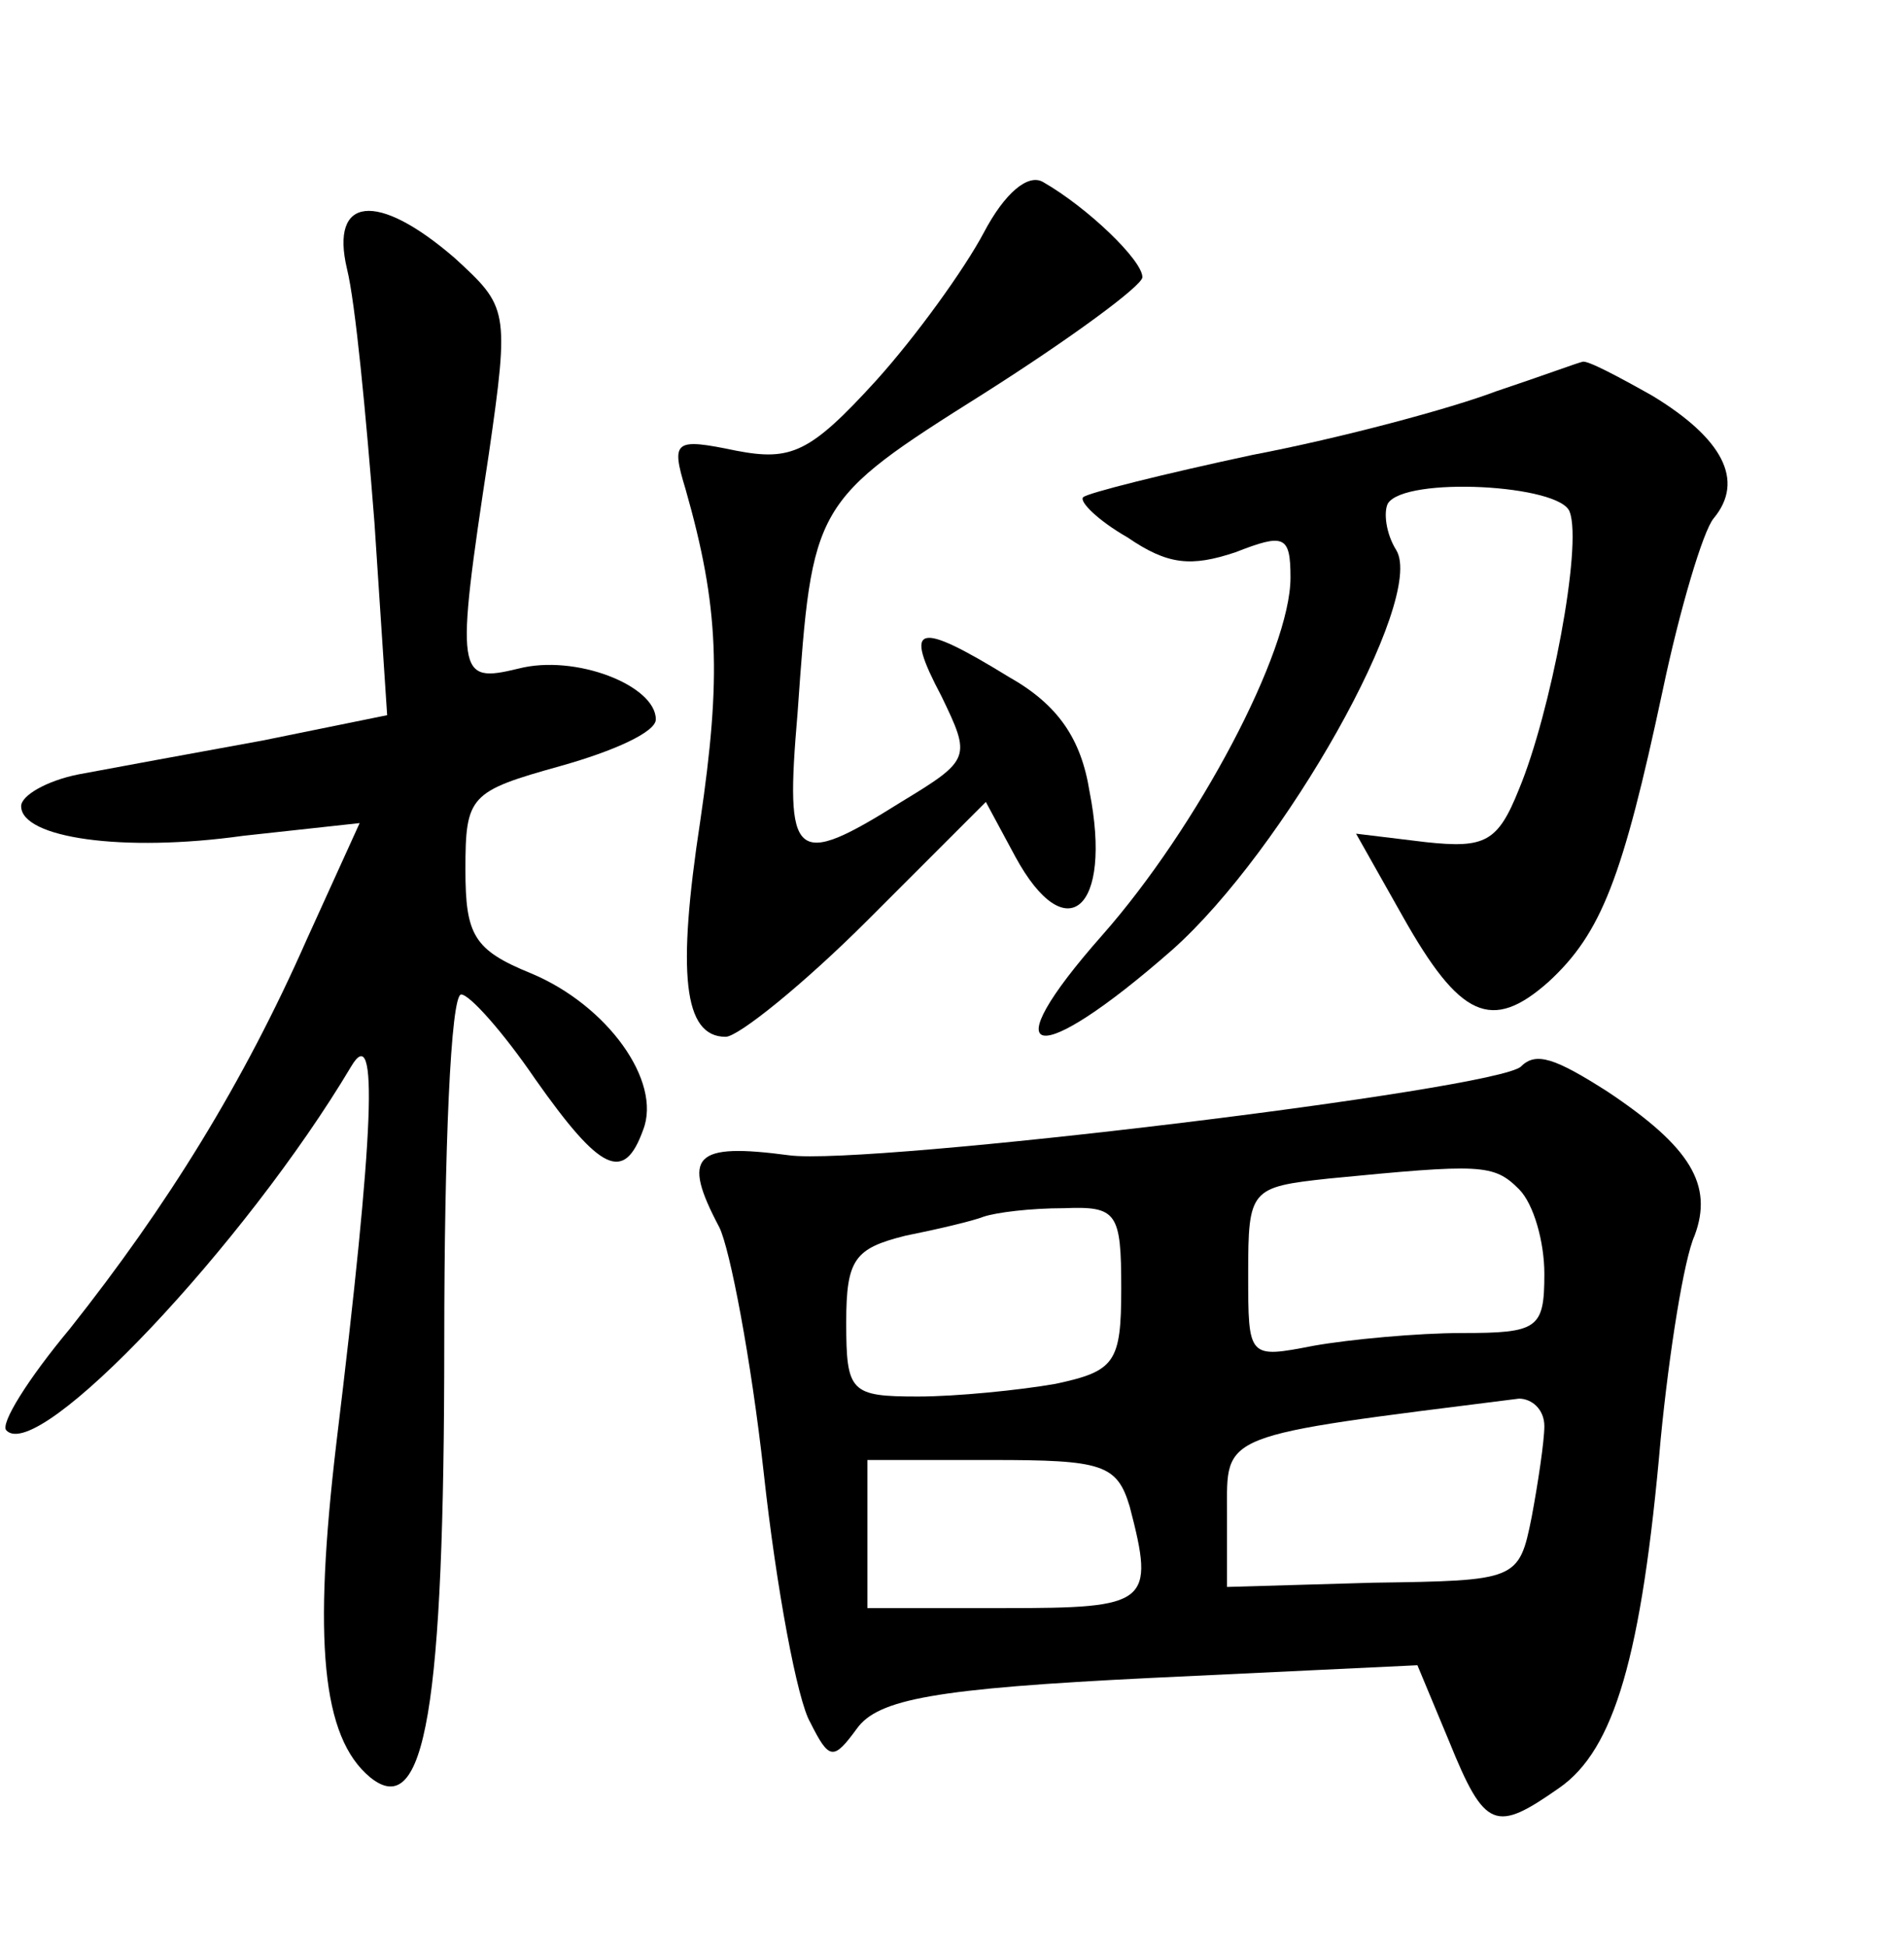 <?xml version="1.0" standalone="no"?>
<!DOCTYPE svg PUBLIC "-//W3C//DTD SVG 20010904//EN"
 "http://www.w3.org/TR/2001/REC-SVG-20010904/DTD/svg10.dtd">
<svg version="1.0" xmlns="http://www.w3.org/2000/svg"
 width="90pt" height="92pt" viewBox="0 0 90 92"
 preserveAspectRatio="xMidYMid meet">
<g transform="translate(0,92) scale(0.1,-0.1)"
fill="#000000" stroke="none">
<path d="M465 810 c-9 -17 -32 -49 -51 -70 -31 -34 -40 -38 -66 -33 -29 6 -31
5 -24 -18 16 -56 17 -89 7 -157 -11 -72 -8 -102 12 -102 6 0 37 25 67 55 l56
56 14 -26 c24 -44 46 -25 35 31 -4 25 -15 41 -38 54 -44 27 -50 25 -32 -9 14
-29 14 -30 -19 -50 -51 -32 -55 -28 -49 42 7 99 7 100 88 151 41 26 75 51 75
55 0 8 -26 33 -47 45 -7 4 -18 -5 -28 -24z"/>
<path d="M164 793 c4 -16 9 -69 13 -120 l6 -91 -59 -12 c-33 -6 -71 -13 -87
-16 -15 -3 -27 -10 -27 -15 0 -15 48 -22 105 -14 l55 6 -25 -55 c-30 -68 -66
-126 -112 -184 -20 -24 -33 -45 -30 -48 15 -16 113 88 163 172 13 22 11 -30
-7 -178 -11 -93 -7 -139 16 -158 26 -21 35 33 35 206 0 90 3 164 8 164 4 0 20
-18 35 -40 31 -44 42 -49 51 -24 9 23 -17 59 -53 74 -27 11 -31 18 -31 49 0
35 2 37 45 49 25 7 45 16 45 22 0 16 -38 31 -65 24 -29 -7 -30 -4 -14 101 10
69 9 70 -16 93 -37 32 -59 29 -51 -5z"/>
<path d="M707 735 c-21 -8 -73 -22 -115 -30 -42 -9 -78 -18 -80 -20 -2 -2 7
-11 21 -19 19 -13 30 -14 51 -7 23 9 26 8 26 -12 0 -35 -44 -118 -89 -169 -53
-60 -32 -64 33 -7 53 47 120 166 106 189 -5 8 -6 18 -4 22 8 13 82 9 86 -4 6
-16 -9 -95 -24 -131 -10 -25 -16 -28 -44 -25 l-33 4 22 -39 c27 -48 42 -55 69
-31 25 23 35 49 54 138 8 38 19 75 24 81 15 18 4 38 -29 58 -16 9 -31 17 -33
16 -1 0 -20 -7 -41 -14z"/>
<path d="M719 416 c-11 -11 -309 -47 -346 -42 -45 6 -51 0 -33 -34 5 -10 15
-62 21 -116 6 -55 16 -108 22 -118 9 -18 11 -18 22 -3 10 14 37 19 139 24
l126 6 15 -36 c17 -42 22 -43 52 -22 26 18 39 62 48 165 4 41 11 85 16 96 9
24 -2 42 -41 68 -25 16 -34 19 -41 12z m-1 -58 c7 -7 12 -25 12 -40 0 -26 -3
-28 -39 -28 -21 0 -53 -3 -70 -6 -31 -6 -31 -6 -31 34 0 40 1 41 38 45 72 7
78 7 90 -5z m-188 -47 c0 -35 -3 -39 -31 -45 -17 -3 -47 -6 -65 -6 -32 0 -34
2 -34 35 0 30 4 35 28 41 15 3 32 7 37 9 6 2 22 4 38 4 25 1 27 -2 27 -38z
m200 -65 c0 -7 -3 -27 -6 -43 -6 -30 -7 -30 -75 -31 l-69 -2 0 35 c0 38 -5 36
138 54 6 0 12 -5 12 -13z m-196 -38 c12 -46 9 -48 -59 -48 l-65 0 0 35 0 35
59 0 c52 0 59 -2 65 -22z"/>
</g>
</svg>
